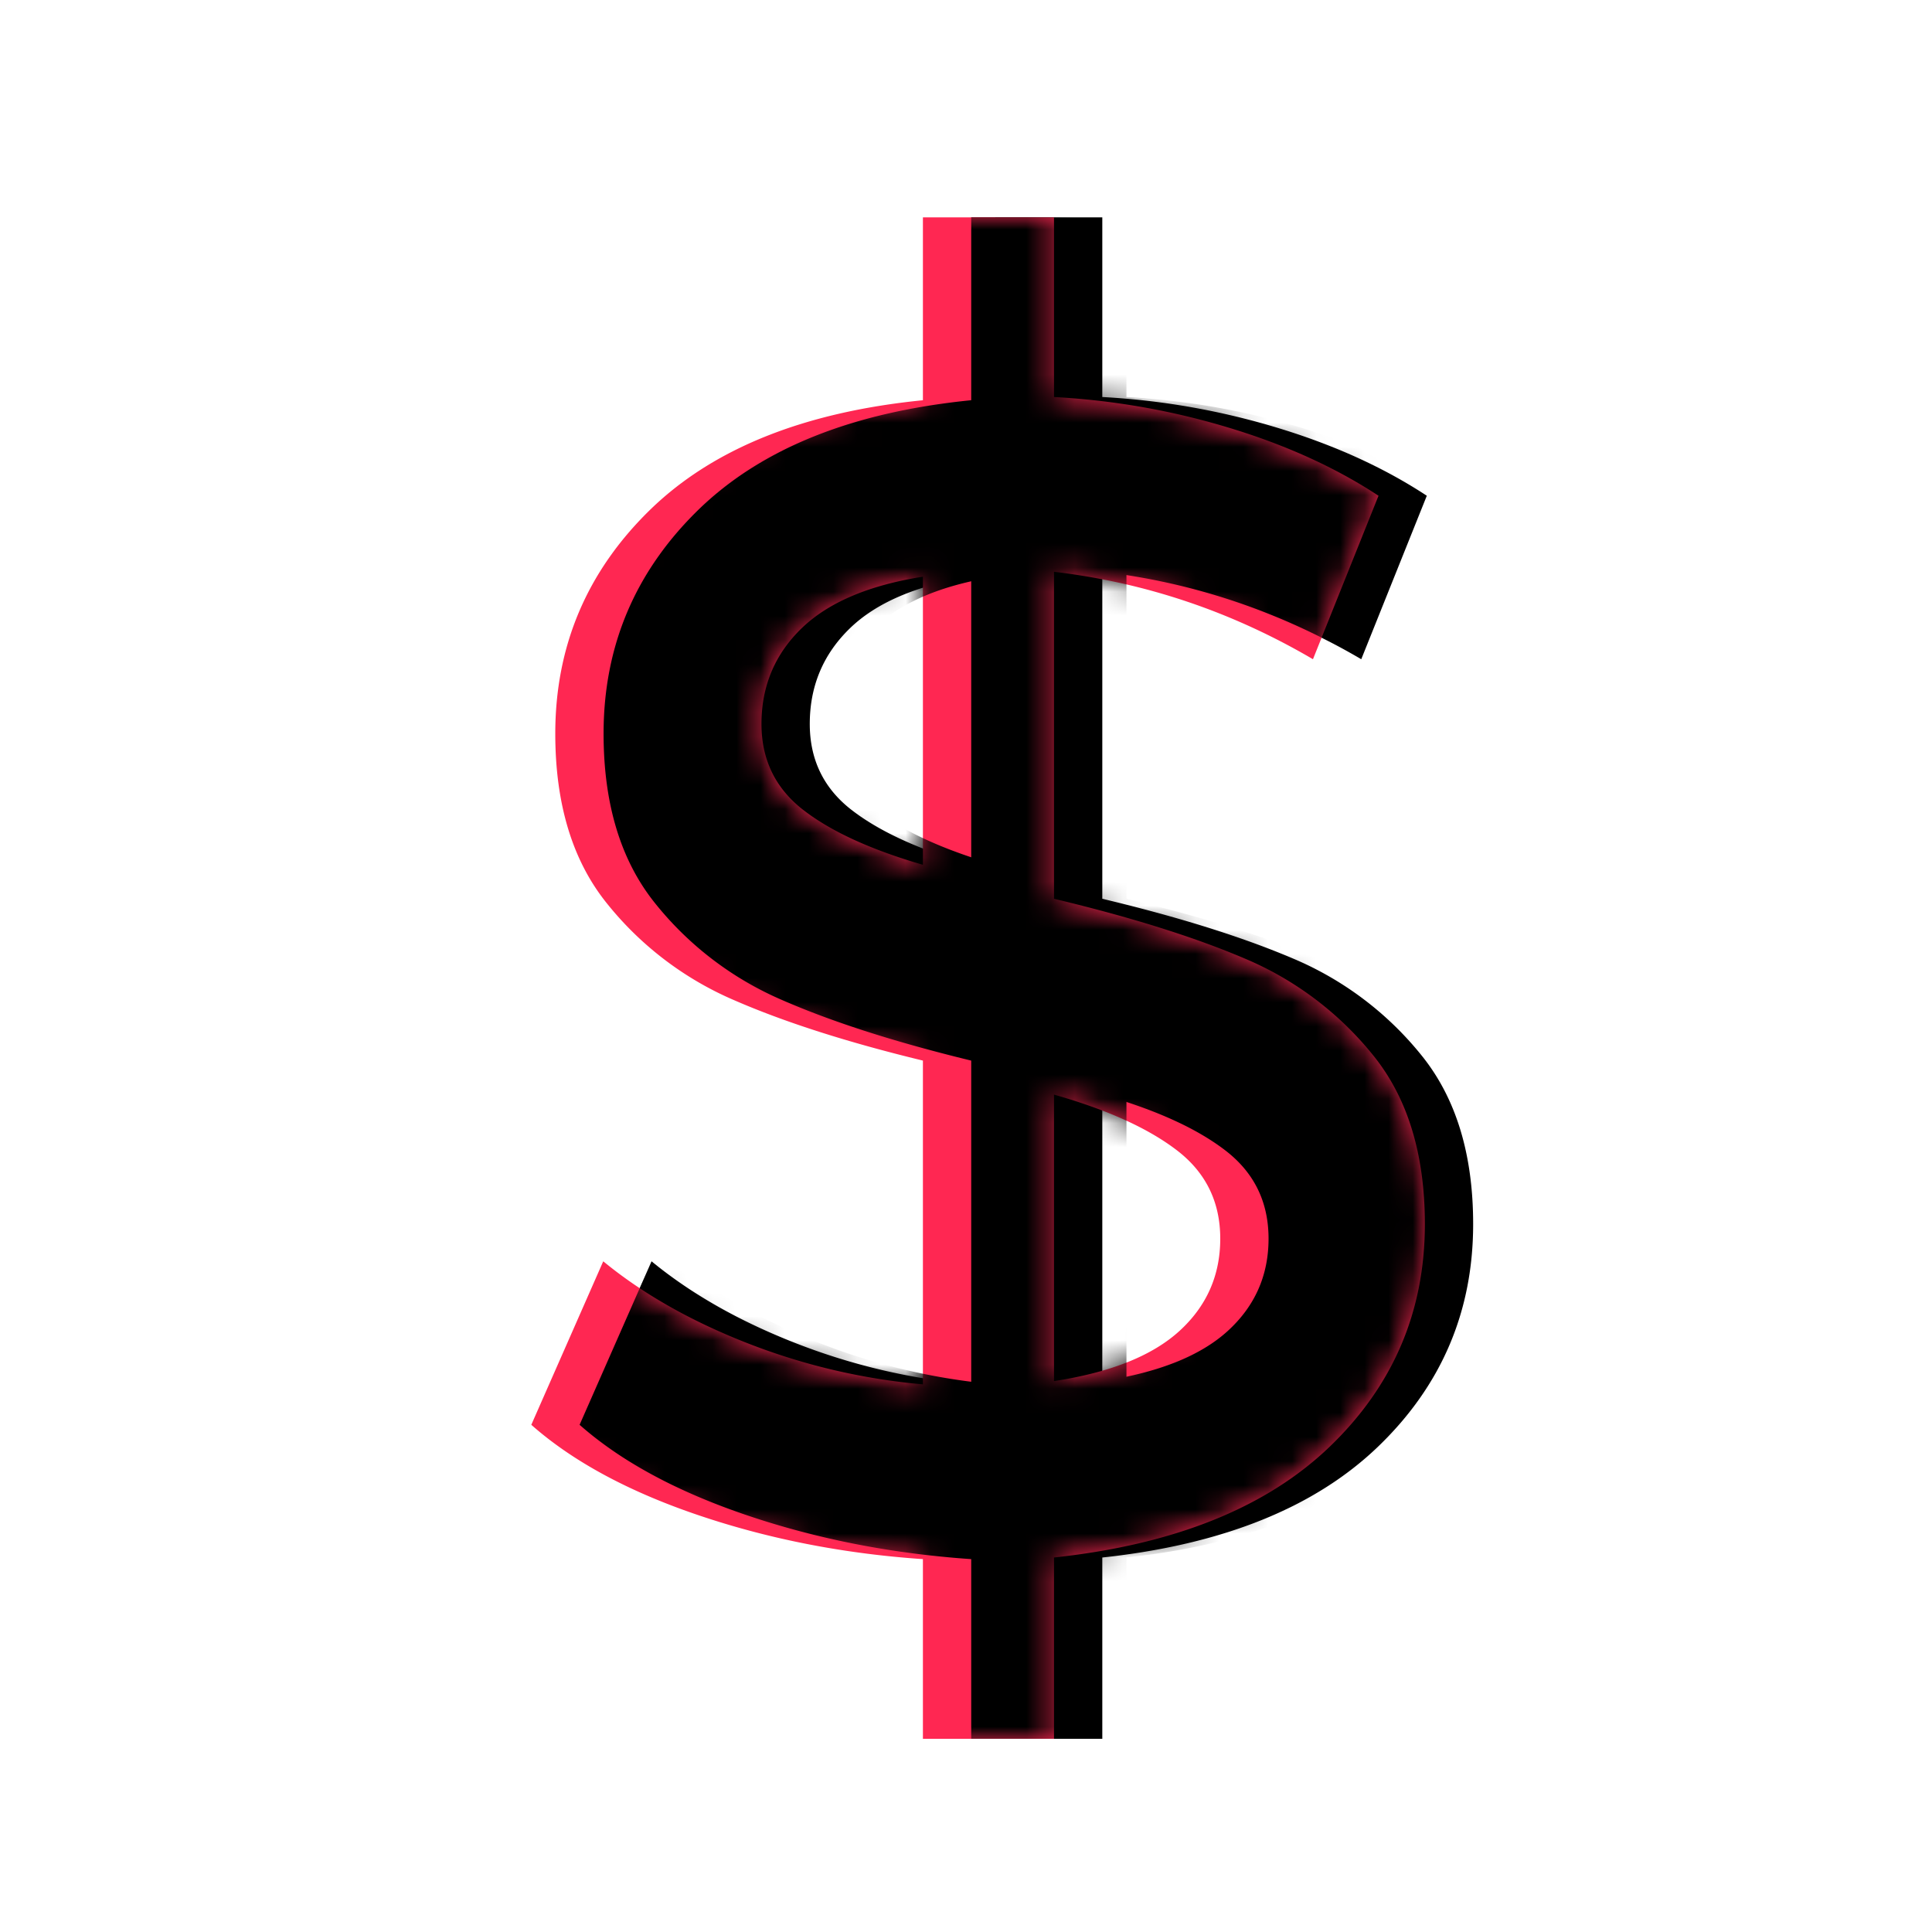 <svg height="80" width="80" xmlns="http://www.w3.org/2000/svg" xmlns:xlink="http://www.w3.org/1999/xlink"><defs><path id="a" d="M37 41.687c0 3.62-1.313 6.691-3.938 9.216-2.626 2.524-6.432 4.054-11.418 4.59V63h-5.428v-7.44c-3.265-.223-6.354-.826-9.266-1.809S1.72 51.517 0 49.998l2.979-6.77c1.632 1.341 3.618 2.47 5.957 3.385a26.225 26.225 0 0 0 7.28 1.71V34.917c-3.133-.76-5.747-1.597-7.843-2.513a13.62 13.62 0 0 1-5.262-4.021C1.699 26.619.993 24.284.993 21.38c0-3.62 1.302-6.702 3.905-9.25 2.604-2.546 6.376-4.065 11.318-4.557V0h5.428v7.44c2.471.133 4.887.558 7.248 1.273s4.423 1.653 6.189 2.815l-2.714 6.769c-3.354-1.966-6.928-3.173-10.723-3.62v13.539c3.177.76 5.814 1.586 7.91 2.48a13.592 13.592 0 0 1 5.295 3.988C36.283 36.448 37 38.783 37 41.687zM9.531 20.977c0 1.475.574 2.66 1.721 3.553 1.148.893 2.802 1.653 4.964 2.279v-11.93c-2.25.357-3.927 1.072-5.03 2.144-1.103 1.073-1.655 2.39-1.655 3.955zm12.113 27.211c2.339-.357 4.07-1.05 5.196-2.077 1.125-1.028 1.688-2.301 1.688-3.82 0-1.52-.596-2.737-1.787-3.653-1.192-.916-2.89-1.687-5.097-2.312z"/><filter id="b" height="103.2%" width="110.8%" x="-2.7%" y="-1.6%"><feOffset dx="2" in="SourceAlpha" result="shadowOffsetOuter1"/><feColorMatrix in="shadowOffsetOuter1" values="0 0 0 0 0.09 0 0 0 0 0.882 0 0 0 0 0.996 0 0 0 1 0"/></filter><path id="d" d="M39 41.687c0 3.62-1.313 6.691-3.938 9.216-2.626 2.524-6.432 4.054-11.418 4.59V63h-5.428v-7.44c-3.265-.223-6.354-.826-9.266-1.809S3.72 51.517 2 49.998l2.979-6.77c1.632 1.341 3.618 2.47 5.957 3.385a26.225 26.225 0 0 0 7.28 1.71V34.917c-3.133-.76-5.747-1.597-7.843-2.513a13.62 13.62 0 0 1-5.262-4.021c-1.412-1.765-2.118-4.1-2.118-7.004 0-3.62 1.302-6.702 3.905-9.25 2.604-2.546 6.376-4.065 11.318-4.557V0h5.428v7.44c2.471.133 4.887.558 7.248 1.273s4.423 1.653 6.189 2.815l-2.714 6.769c-3.354-1.966-6.928-3.173-10.723-3.62v13.539c3.177.76 5.814 1.586 7.91 2.48a13.592 13.592 0 0 1 5.295 3.988C38.283 36.448 39 38.783 39 41.687zm-27.469-20.71c0 1.475.574 2.66 1.721 3.553 1.148.893 2.802 1.653 4.964 2.279v-11.93c-2.25.357-3.927 1.072-5.03 2.144-1.103 1.073-1.655 2.39-1.655 3.955zm12.113 27.211c2.339-.357 4.07-1.05 5.196-2.077 1.125-1.028 1.688-2.301 1.688-3.82 0-1.52-.596-2.737-1.787-3.653-1.192-.916-2.89-1.687-5.097-2.312z"/><filter id="e" height="101.6%" width="102.7%" x="-1.4%" y="-.8%"><feOffset dx="1" in="SourceAlpha" result="shadowOffsetInner1"/><feComposite in="shadowOffsetInner1" in2="SourceAlpha" k2="-1" k3="1" operator="arithmetic" result="shadowInnerInner1"/><feColorMatrix in="shadowInnerInner1" values="0 0 0 0 1 0 0 0 0 0.153 0 0 0 0 0.322 0 0 0 0.5 0"/></filter><mask id="c" fill="#fff"><use fill-rule="evenodd" xlink:href="#a"/></mask></defs><g fill="none" fill-rule="evenodd" transform="translate(22 9)"><use fill="#000" filter="url(#b)" xlink:href="#a"/><use fill="#ff2752" xlink:href="#a"/><g fill="#000" mask="url(#c)"><use xlink:href="#d"/><use filter="url(#e)" xlink:href="#d"/></g></g></svg>